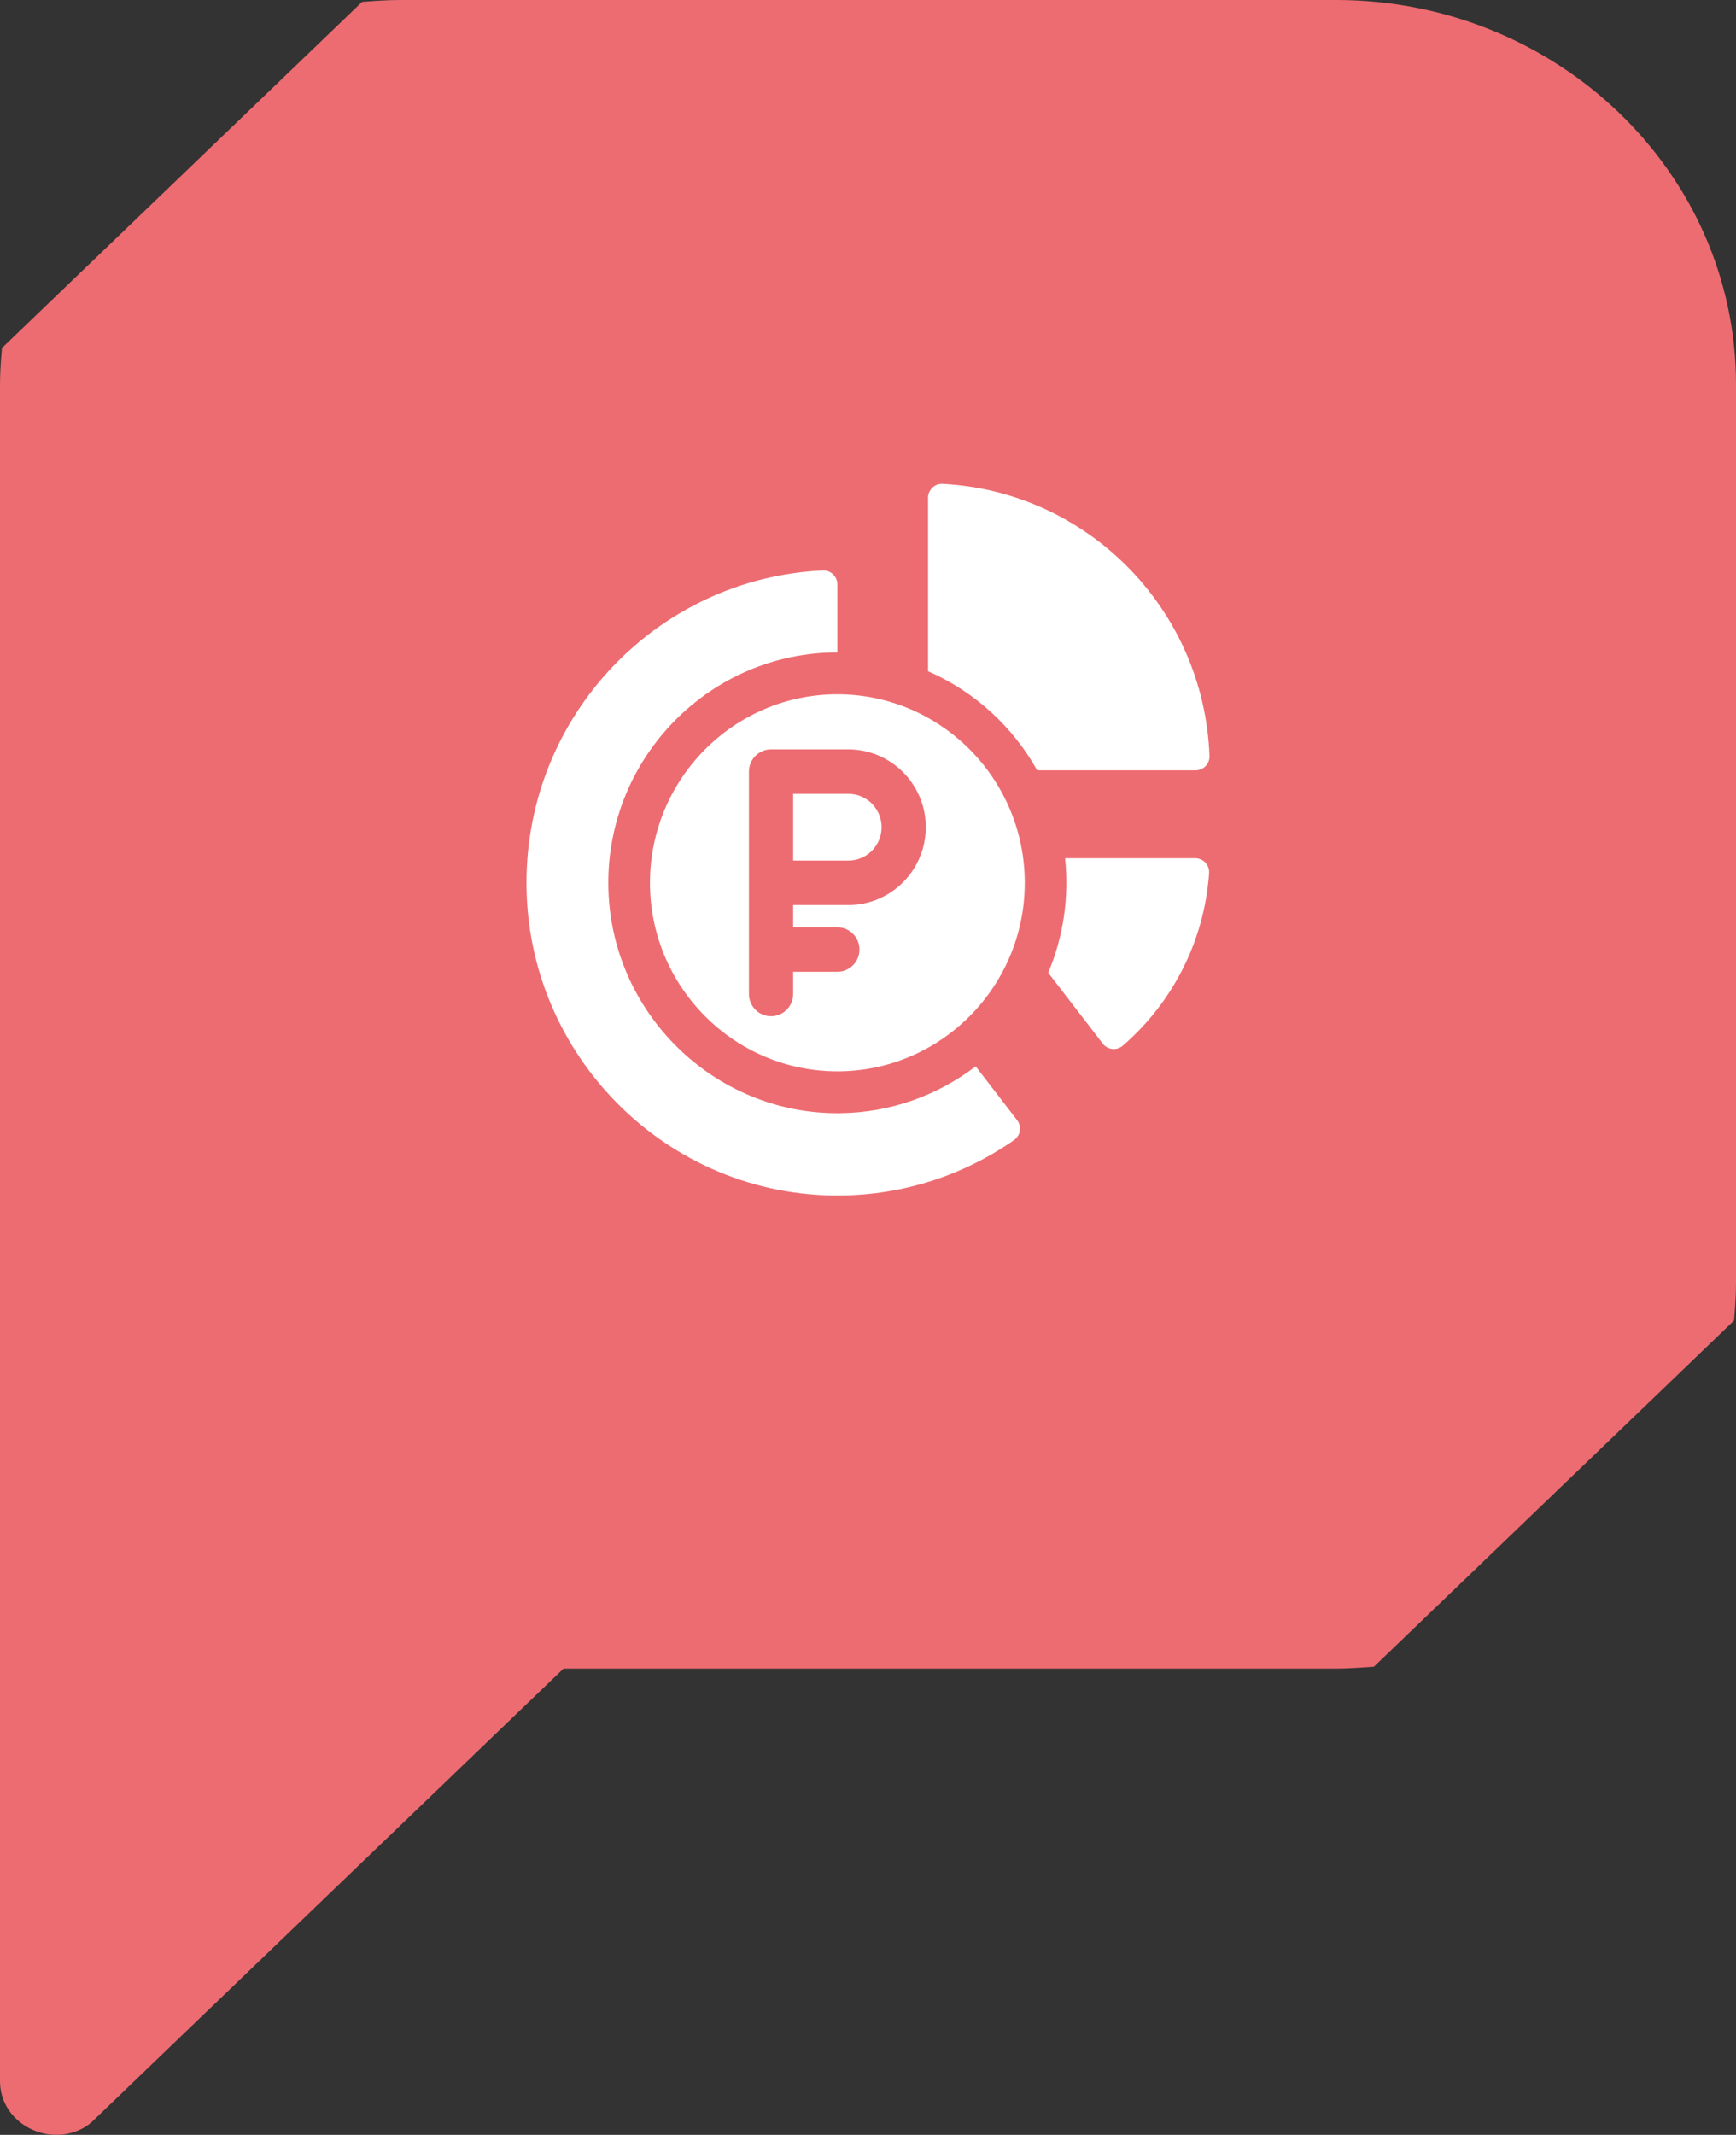 <svg width="122" height="150" viewBox="0 0 122 150" fill="none" xmlns="http://www.w3.org/2000/svg">
<rect x="0" y="0" width="122" height="150" fill="#333333" stroke="none"/>
<path d="M93.898 0H28.102C27.217 0 26.332 0.065 25.448 0.131L0.136 24.455C0.068 25.305 0 26.155 0 27.005V90.235V146.208C0 148.496 1.973 150 3.946 150C4.899 150 5.92 149.673 6.668 148.888L39.601 117.241H93.831C94.715 117.241 95.6 117.175 96.552 117.11L121.864 92.785C121.932 91.936 122 91.085 122 90.17V27.005C122 12.097 109.412 0 93.898 0Z" fill="#ED6C71"/>
<g clip-path="url(#clip0)">
<path d="M74.85 60.301C75.129 62.972 74.769 65.735 73.664 68.345V68.346L77.499 73.329C77.843 73.775 78.486 73.835 78.911 73.468C82.355 70.487 84.634 66.184 84.972 61.342C85.011 60.779 84.56 60.302 83.998 60.302L74.85 60.301Z" fill="white"/>
<path d="M65.22 34.982V47.164C68.469 48.578 71.167 51.041 72.889 54.125H84.025C84.576 54.125 85.021 53.667 85 53.113C84.603 42.757 76.392 34.52 66.236 34.001C65.682 33.973 65.22 34.423 65.22 34.982Z" fill="white"/>
<path d="M59.014 78.216C50.149 78.308 42.822 71.078 42.751 62.161C42.679 53.175 49.927 45.84 58.846 45.84V41.062C58.846 40.502 58.381 40.055 57.826 40.081C46.236 40.617 37 50.237 37 62.028C37 74.186 46.901 84.078 58.989 84C63.548 83.971 67.773 82.537 71.262 80.108C71.721 79.789 71.817 79.145 71.476 78.702L68.567 74.923C65.905 76.957 62.599 78.179 59.014 78.216Z" fill="white"/>
<path d="M59.625 55.778H55.741V60.466H59.625C60.91 60.466 61.955 59.414 61.955 58.122C61.955 56.83 60.91 55.778 59.625 55.778Z" fill="white"/>
<path d="M58.847 48.782C51.585 48.782 45.677 54.725 45.677 62.029C45.677 69.332 51.585 75.275 58.847 75.275C66.108 75.275 72.017 69.333 72.017 62.029C72.017 54.725 66.108 48.782 58.847 48.782ZM59.623 63.591H55.74V65.153H58.847C59.705 65.153 60.4 65.853 60.4 66.716C60.4 67.579 59.705 68.278 58.847 68.278H55.74V69.841C55.74 70.704 55.044 71.403 54.186 71.403C53.328 71.403 52.633 70.704 52.633 69.841V54.216C52.633 53.353 53.328 52.654 54.186 52.654H59.623C62.622 52.654 65.061 55.107 65.061 58.122C65.061 61.138 62.622 63.591 59.623 63.591Z" fill="white"/>
</g>
<defs>
<clipPath id="clip0">
<rect width="48" height="50" fill="white" transform="translate(37 34)"/>
</clipPath>
</defs>
</svg>
